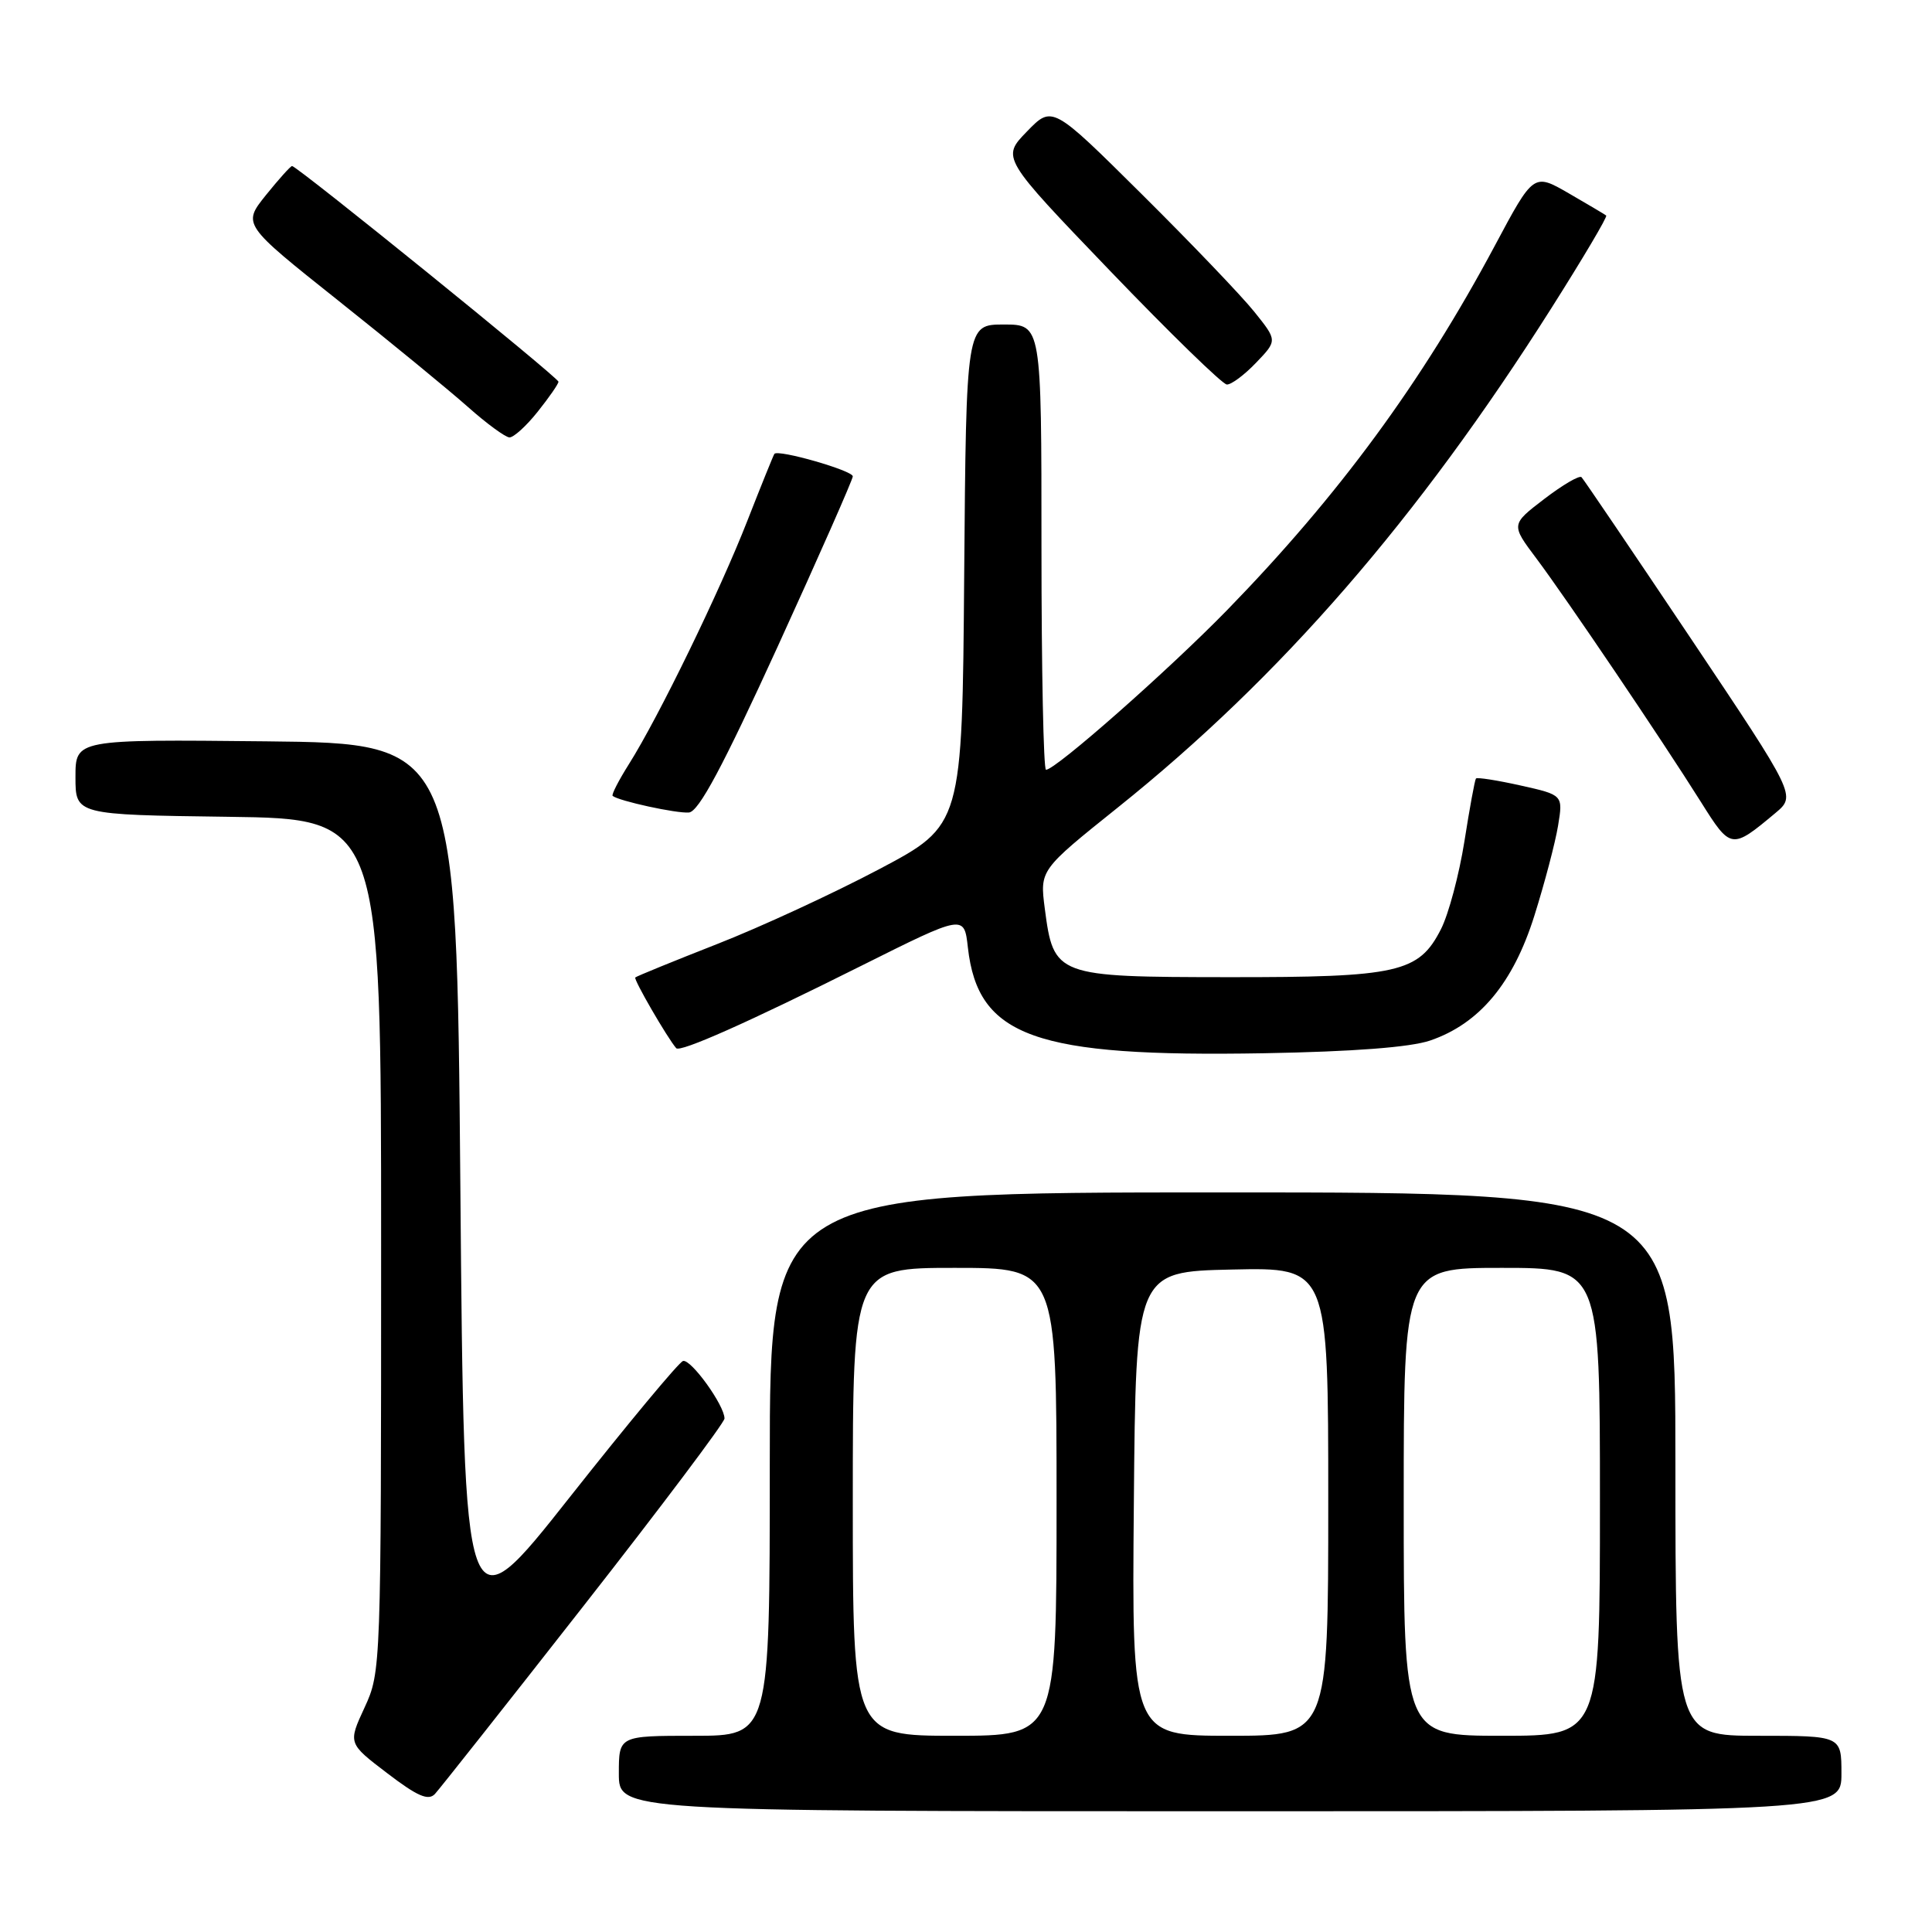 <?xml version="1.0" encoding="UTF-8" standalone="no"?>
<!DOCTYPE svg PUBLIC "-//W3C//DTD SVG 1.1//EN" "http://www.w3.org/Graphics/SVG/1.1/DTD/svg11.dtd" >
<svg xmlns="http://www.w3.org/2000/svg" xmlns:xlink="http://www.w3.org/1999/xlink" version="1.1" viewBox="0 0 256 256">
 <g >
 <path fill="currentColor"
d=" M 244.00 235.00 C 244.00 230.00 244.00 230.00 233.00 230.00 C 222.00 230.00 222.00 230.00 222.00 194.00 C 222.00 158.00 222.00 158.00 162.00 158.00 C 102.00 158.00 102.00 158.00 102.00 194.00 C 102.00 230.00 102.00 230.00 92.00 230.00 C 82.00 230.00 82.00 230.00 82.00 235.00 C 82.00 240.00 82.00 240.00 163.00 240.00 C 244.00 240.00 244.00 240.00 244.00 235.00 Z  M 77.38 212.72 C 87.62 199.65 96.00 188.50 96.00 187.96 C 96.00 186.21 91.53 180.02 90.50 180.34 C 89.95 180.51 83.20 188.63 75.50 198.38 C 61.50 216.11 61.50 216.11 61.00 157.30 C 60.50 98.50 60.50 98.50 35.25 98.23 C 10.00 97.97 10.00 97.97 10.00 102.96 C 10.00 107.96 10.00 107.96 30.25 108.23 C 50.50 108.50 50.50 108.50 50.50 165.00 C 50.50 221.05 50.48 221.54 48.31 226.25 C 46.11 231.00 46.11 231.00 51.31 234.96 C 55.31 238.02 56.76 238.64 57.63 237.71 C 58.25 237.04 67.14 225.80 77.38 212.72 Z  M 189.49 137.88 C 196.03 135.65 200.51 130.28 203.32 121.31 C 204.67 117.02 206.08 111.67 206.45 109.42 C 207.12 105.34 207.12 105.34 201.48 104.08 C 198.38 103.39 195.72 102.97 195.57 103.16 C 195.42 103.35 194.73 107.10 194.04 111.50 C 193.34 115.90 191.95 121.12 190.94 123.11 C 188.00 128.89 185.29 129.50 162.76 129.48 C 139.91 129.46 139.61 129.35 138.44 120.39 C 137.78 115.28 137.78 115.28 148.14 106.98 C 169.70 89.71 187.84 68.81 205.56 40.84 C 209.74 34.24 213.02 28.71 212.83 28.56 C 212.65 28.41 210.41 27.09 207.86 25.61 C 203.21 22.93 203.21 22.93 198.07 32.56 C 188.39 50.68 177.40 65.64 162.61 80.83 C 154.86 88.78 139.88 102.00 138.60 102.00 C 138.27 102.00 138.00 88.72 138.00 72.50 C 138.00 43.00 138.00 43.00 133.01 43.00 C 128.03 43.00 128.03 43.00 127.76 76.18 C 127.50 109.35 127.50 109.35 116.50 115.17 C 110.45 118.37 100.78 122.84 95.00 125.10 C 89.22 127.37 84.36 129.35 84.18 129.52 C 83.92 129.76 88.40 137.49 89.60 138.89 C 90.12 139.48 99.16 135.46 114.13 127.97 C 127.76 121.16 127.76 121.16 128.25 125.56 C 129.59 137.40 137.13 140.09 167.50 139.56 C 179.31 139.35 186.87 138.77 189.49 137.88 Z  M 235.25 107.73 C 237.99 105.43 237.99 105.43 224.03 84.58 C 216.35 73.12 209.84 63.51 209.56 63.23 C 209.28 62.95 207.06 64.25 204.63 66.11 C 200.20 69.50 200.20 69.50 203.58 74.00 C 207.53 79.27 220.17 97.97 225.39 106.28 C 229.34 112.57 229.44 112.59 235.25 107.73 Z  M 103.04 85.69 C 108.52 73.69 113.00 63.53 113.00 63.12 C 113.00 62.35 103.09 59.51 102.61 60.14 C 102.47 60.34 100.86 64.33 99.03 69.00 C 95.40 78.30 87.25 95.06 83.33 101.26 C 81.97 103.42 81.00 105.31 81.18 105.46 C 81.97 106.13 89.68 107.81 91.29 107.66 C 92.59 107.54 95.75 101.64 103.04 85.69 Z  M 71.25 54.55 C 72.76 52.66 74.00 50.87 74.00 50.58 C 74.00 50.04 39.37 22.00 38.70 22.00 C 38.50 22.00 36.94 23.74 35.23 25.86 C 32.13 29.73 32.13 29.73 44.81 39.82 C 51.79 45.37 59.52 51.72 62.00 53.92 C 64.47 56.12 66.95 57.93 67.50 57.96 C 68.05 57.98 69.74 56.45 71.25 54.55 Z  M 166.44 48.06 C 169.26 45.12 169.26 45.12 166.20 41.31 C 164.52 39.21 157.81 32.20 151.29 25.73 C 139.43 13.96 139.43 13.96 136.07 17.43 C 132.70 20.90 132.70 20.90 147.10 35.90 C 155.02 44.15 161.98 50.92 162.56 50.95 C 163.15 50.98 164.89 49.68 166.44 48.06 Z  M 113.00 199.00 C 113.00 168.00 113.00 168.00 126.50 168.00 C 140.00 168.00 140.00 168.00 140.00 199.00 C 140.00 230.00 140.00 230.00 126.50 230.00 C 113.00 230.00 113.00 230.00 113.00 199.00 Z  M 150.24 199.25 C 150.50 168.50 150.50 168.50 163.25 168.22 C 176.00 167.94 176.00 167.94 176.00 198.97 C 176.00 230.00 176.00 230.00 162.99 230.00 C 149.97 230.00 149.97 230.00 150.24 199.25 Z  M 186.00 199.00 C 186.00 168.00 186.00 168.00 199.00 168.00 C 212.00 168.00 212.00 168.00 212.00 199.00 C 212.00 230.00 212.00 230.00 199.00 230.00 C 186.00 230.00 186.00 230.00 186.00 199.00 Z "/>
</g>
</svg>